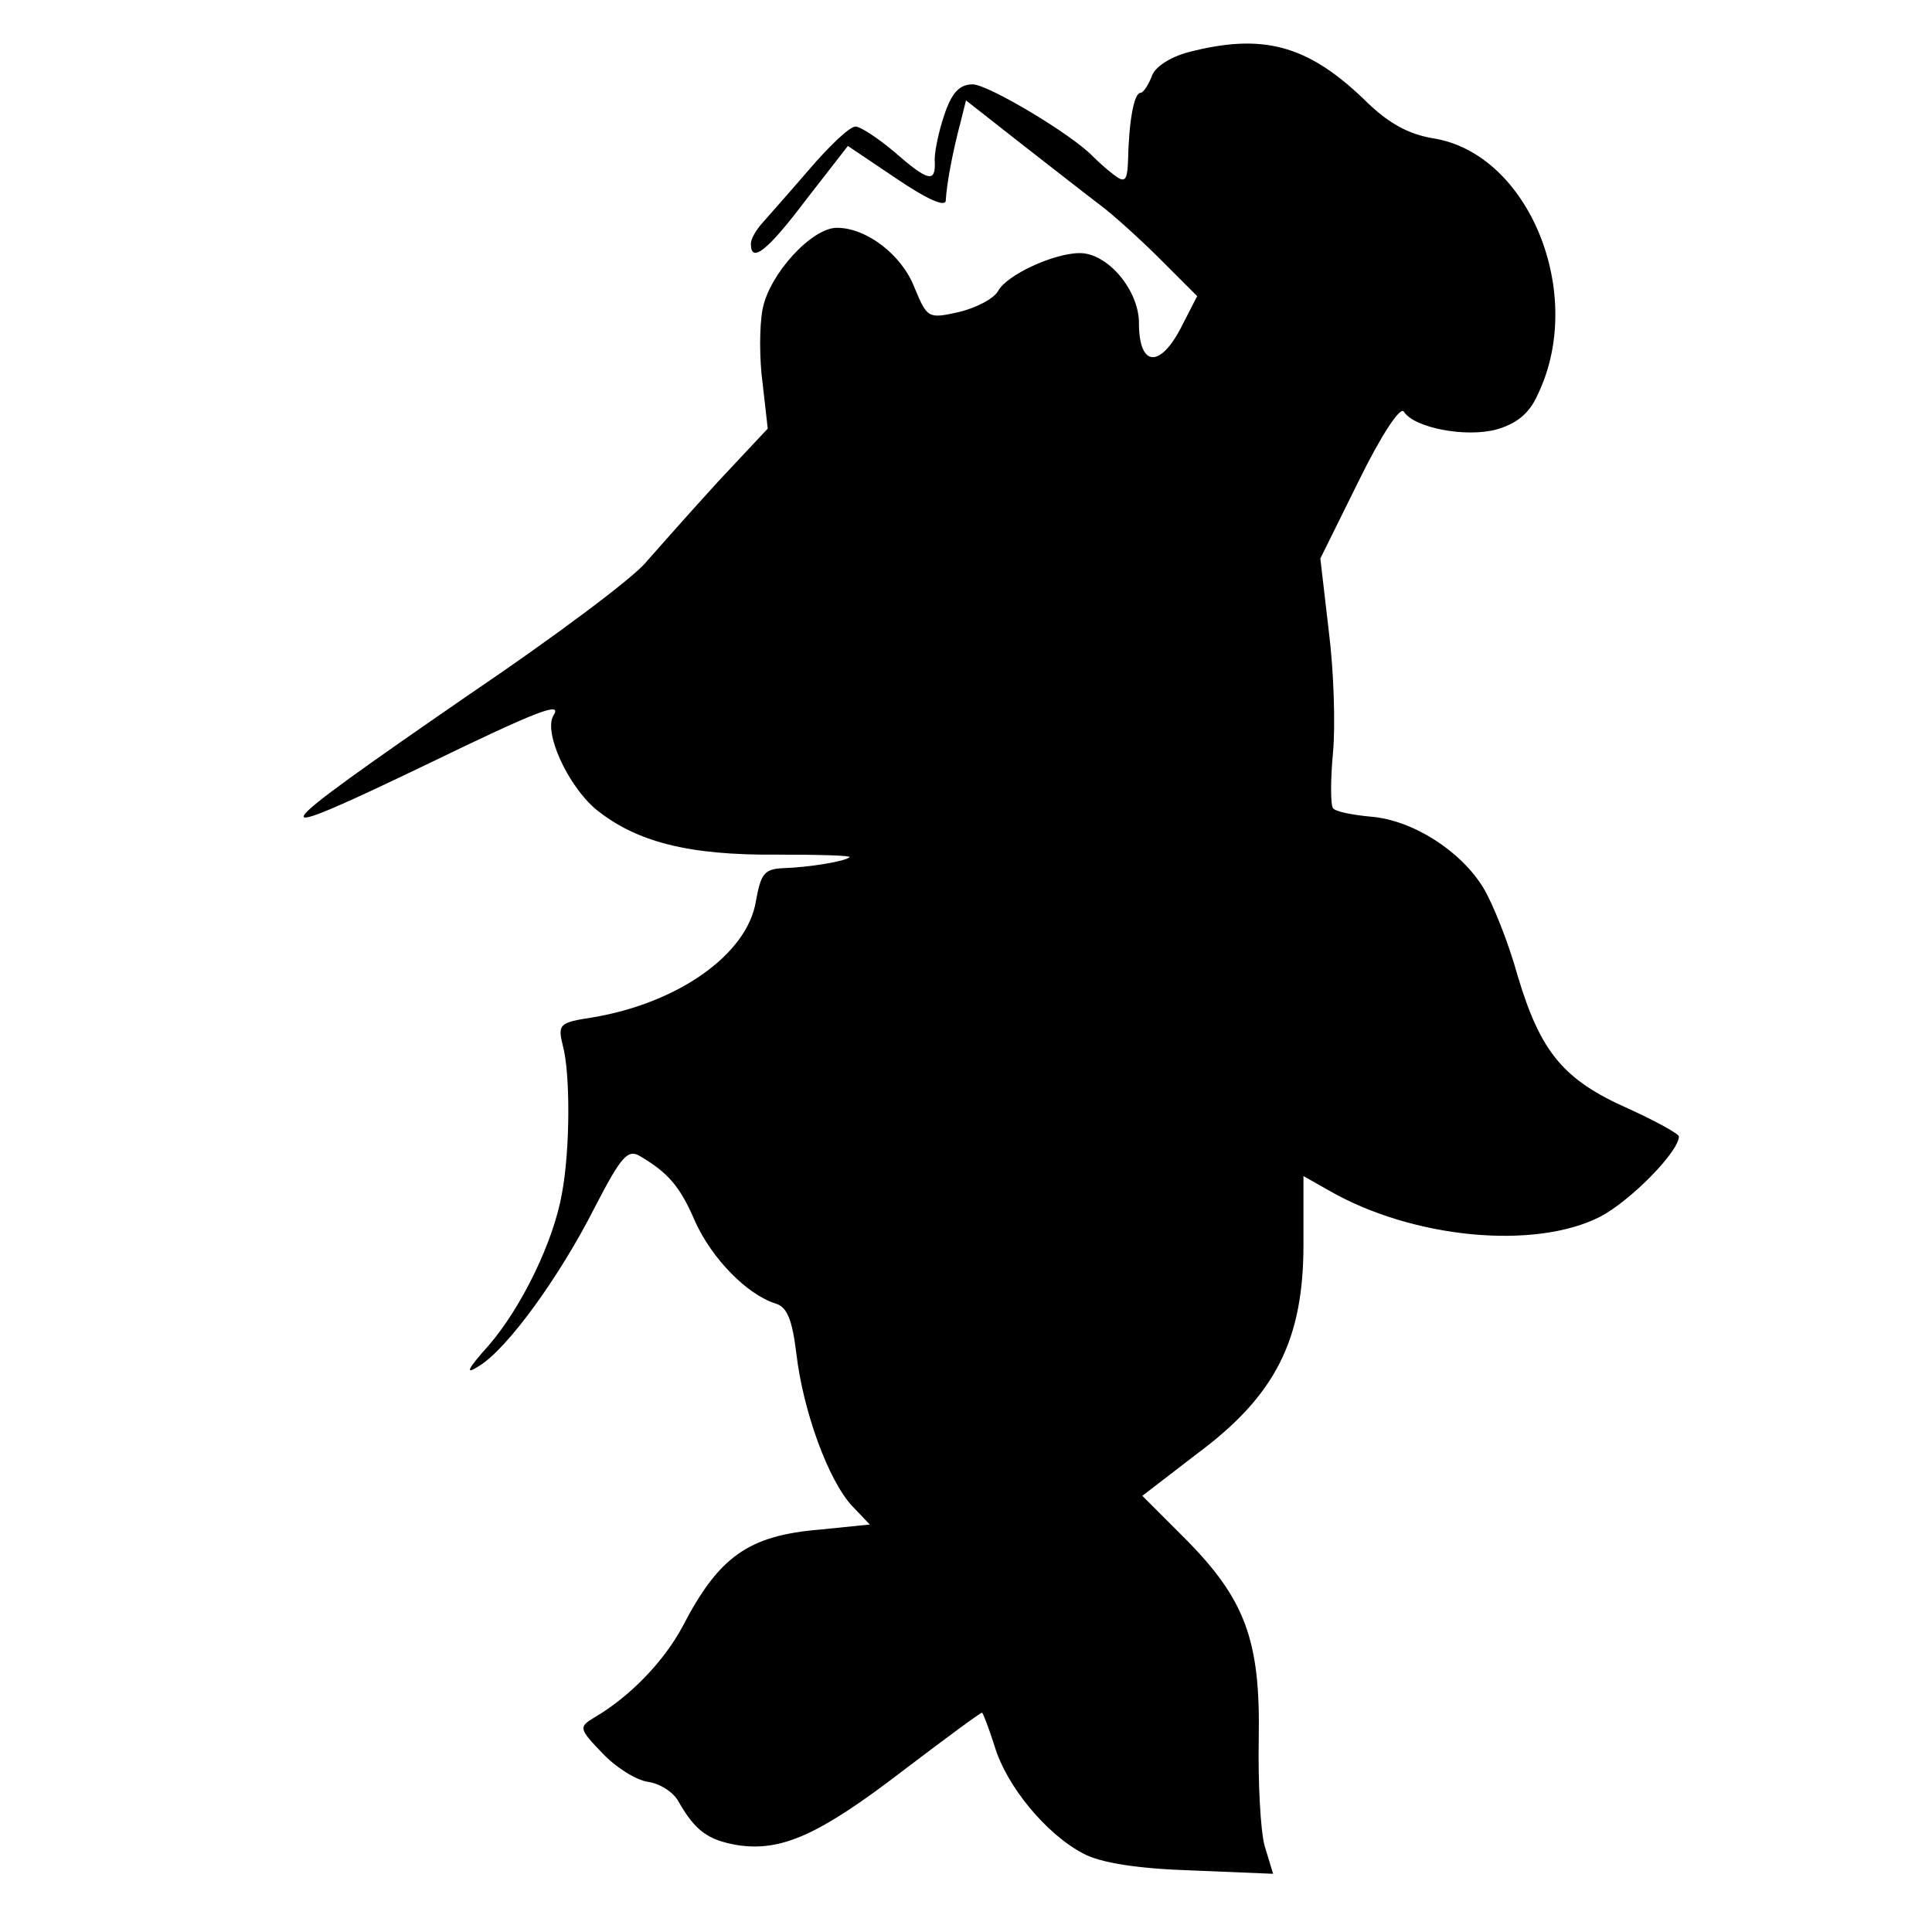 <?xml version="1.0" standalone="no"?>
<!DOCTYPE svg PUBLIC "-//W3C//DTD SVG 20010904//EN"
 "http://www.w3.org/TR/2001/REC-SVG-20010904/DTD/svg10.dtd">
<svg version="1.0" xmlns="http://www.w3.org/2000/svg"
 width="229pt" height="229pt" viewBox="0 0 229 229"
 preserveAspectRatio="xMidYMid meet">
<g transform="translate(0,229) scale(0.1,-0.1)"
fill="#000000" stroke="none">
<path d="M1408 2228 c-22 -6 -40 -18 -43 -29 -4 -10 -10 -19 -13 -19 -8 0 -14
-34 -15 -82 -1 -23 -4 -25 -17 -15 -8 6 -19 16 -25 22 -25 26 -124 85 -142 85
-16 0 -25 -10 -34 -37 -7 -21 -12 -46 -11 -55 1 -25 -8 -23 -48 12 -19 16 -40
30 -46 30 -7 0 -31 -23 -55 -51 -24 -28 -50 -57 -56 -64 -7 -8 -13 -18 -13
-24 0 -24 20 -8 66 53 l49 63 58 -39 c34 -23 57 -34 58 -26 1 21 9 61 17 91
l7 28 65 -51 c36 -28 78 -61 94 -73 16 -12 48 -41 72 -65 l43 -43 -20 -39
c-25 -47 -49 -44 -49 7 0 39 -37 83 -70 83 -31 0 -87 -26 -97 -45 -5 -9 -26
-20 -47 -25 -36 -8 -37 -7 -52 29 -15 39 -57 71 -92 71 -30 0 -80 -55 -88 -96
-4 -20 -4 -60 0 -89 l6 -53 -59 -63 c-32 -35 -70 -78 -85 -95 -14 -18 -109
-89 -211 -158 -248 -171 -255 -181 -47 -81 130 63 159 74 148 57 -12 -20 17
-83 50 -111 48 -39 110 -55 216 -54 49 0 87 -1 85 -3 -5 -5 -48 -12 -78 -13
-23 -1 -27 -6 -33 -39 -10 -63 -92 -121 -194 -138 -39 -6 -41 -8 -35 -33 9
-32 9 -123 -1 -176 -10 -57 -48 -135 -87 -180 -26 -29 -28 -35 -11 -24 33 20
95 105 137 188 31 60 39 69 53 61 34 -20 48 -36 66 -78 20 -44 61 -86 95 -97
14 -4 20 -19 25 -60 8 -68 38 -150 66 -180 l21 -22 -59 -6 c-85 -7 -120 -32
-163 -115 -22 -41 -62 -83 -105 -108 -18 -11 -18 -13 10 -42 16 -17 40 -32 54
-34 14 -2 30 -12 36 -23 20 -35 35 -46 70 -52 52 -8 97 12 196 88 50 38 92 69
94 69 1 0 8 -18 15 -40 14 -47 61 -104 105 -127 20 -11 65 -18 128 -20 l97 -4
-10 33 c-5 18 -8 76 -7 128 2 116 -16 165 -89 238 l-49 49 65 50 c93 69 126
135 126 248 l0 81 30 -17 c99 -57 244 -71 322 -31 36 19 93 77 93 95 0 3 -27
18 -60 33 -77 34 -104 67 -131 157 -11 40 -30 87 -41 105 -27 44 -84 80 -133
84 -22 2 -42 6 -45 10 -3 4 -3 34 0 66 3 32 1 97 -5 144 l-10 86 46 93 c26 53
49 88 53 81 12 -19 73 -31 110 -21 24 7 39 19 49 42 57 119 -11 285 -124 303
-30 5 -54 18 -83 47 -67 64 -120 78 -208 55z"/>
</g>
</svg>

